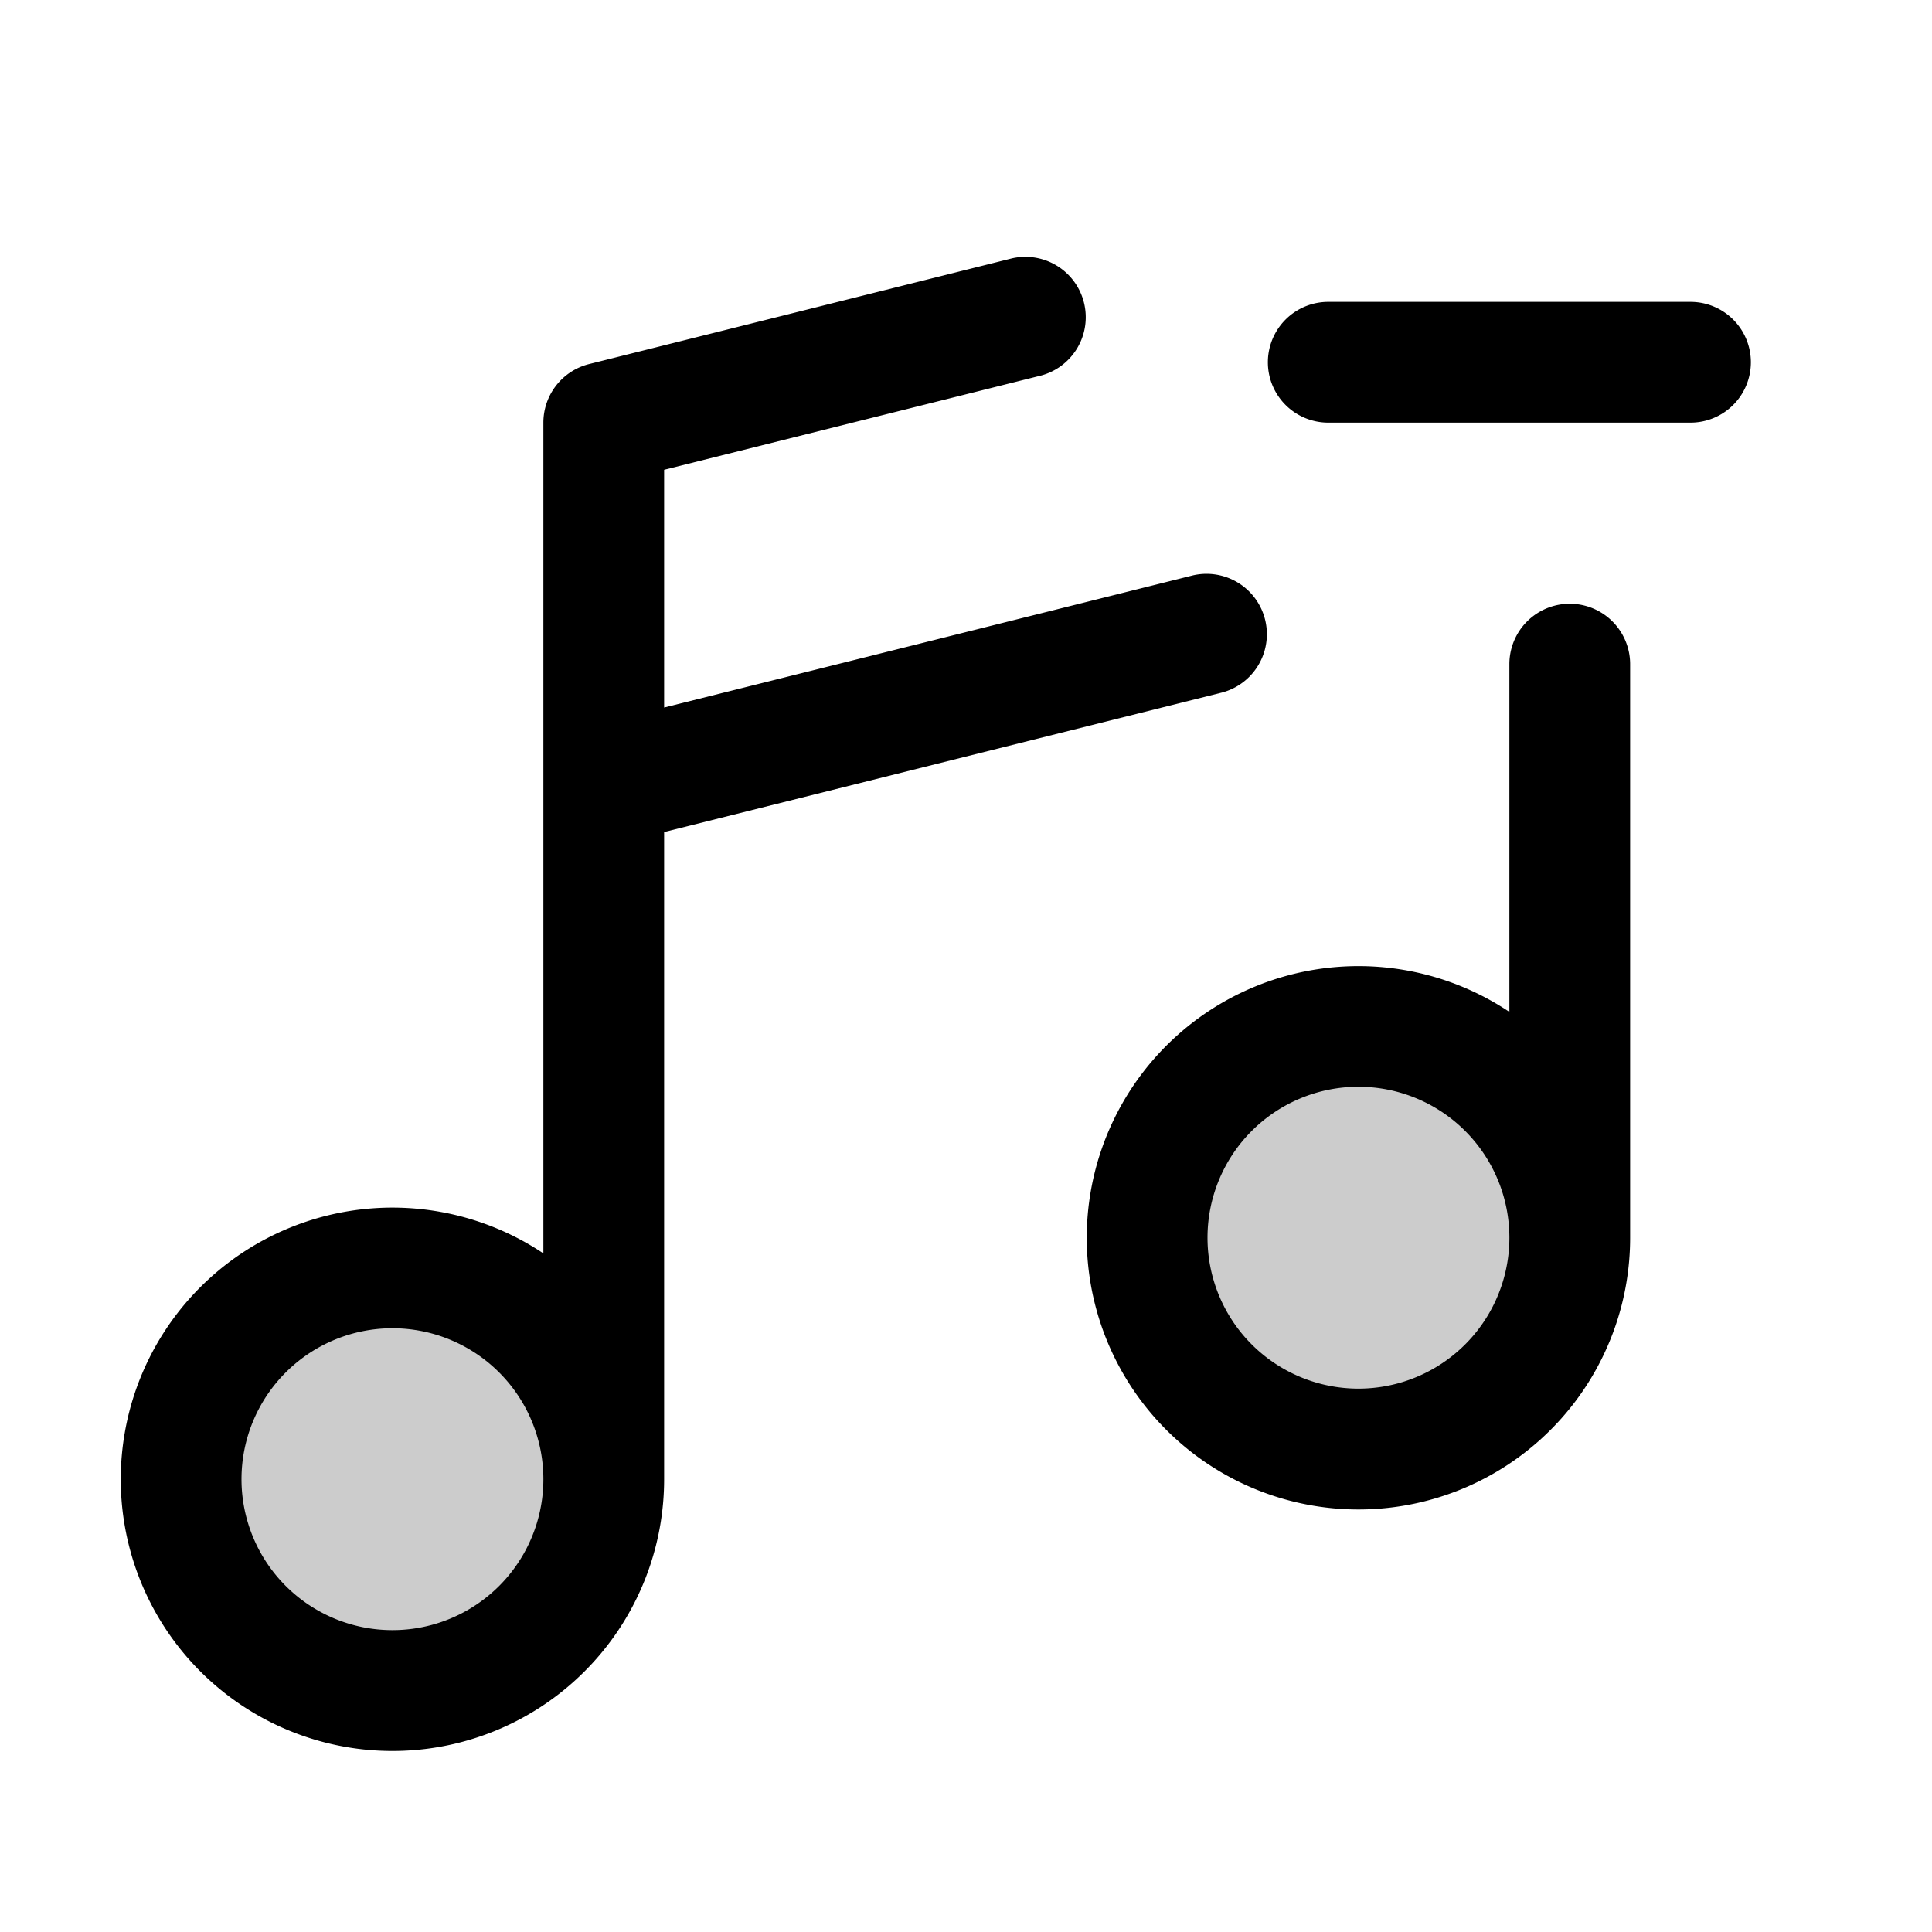 <svg xmlns="http://www.w3.org/2000/svg" width="1em" height="1em" viewBox="0 0 256 256"><g fill="currentColor"><path d="M208 164a28 28 0 1 1-28-28a28 28 0 0 1 28 28m-156 4a28 28 0 1 0 28 28a28 28 0 0 0-28-28" opacity=".2"/><path d="M232 48a8 8 0 0 1-8 8h-48a8 8 0 0 1 0-16h48a8 8 0 0 1 8 8m-16 40v76a36 36 0 1 1-16-29.92V88a8 8 0 0 1 16 0m-16 76a20 20 0 1 0-20 20a20 20 0 0 0 20-20M88 110.25V196a36 36 0 1 1-16-29.92V56a8 8 0 0 1 6.06-7.76l56-14a8 8 0 0 1 3.88 15.52L88 62.25v31.5l70.06-17.51a8 8 0 0 1 3.88 15.52ZM72 196a20 20 0 1 0-20 20a20 20 0 0 0 20-20"/></g></svg>